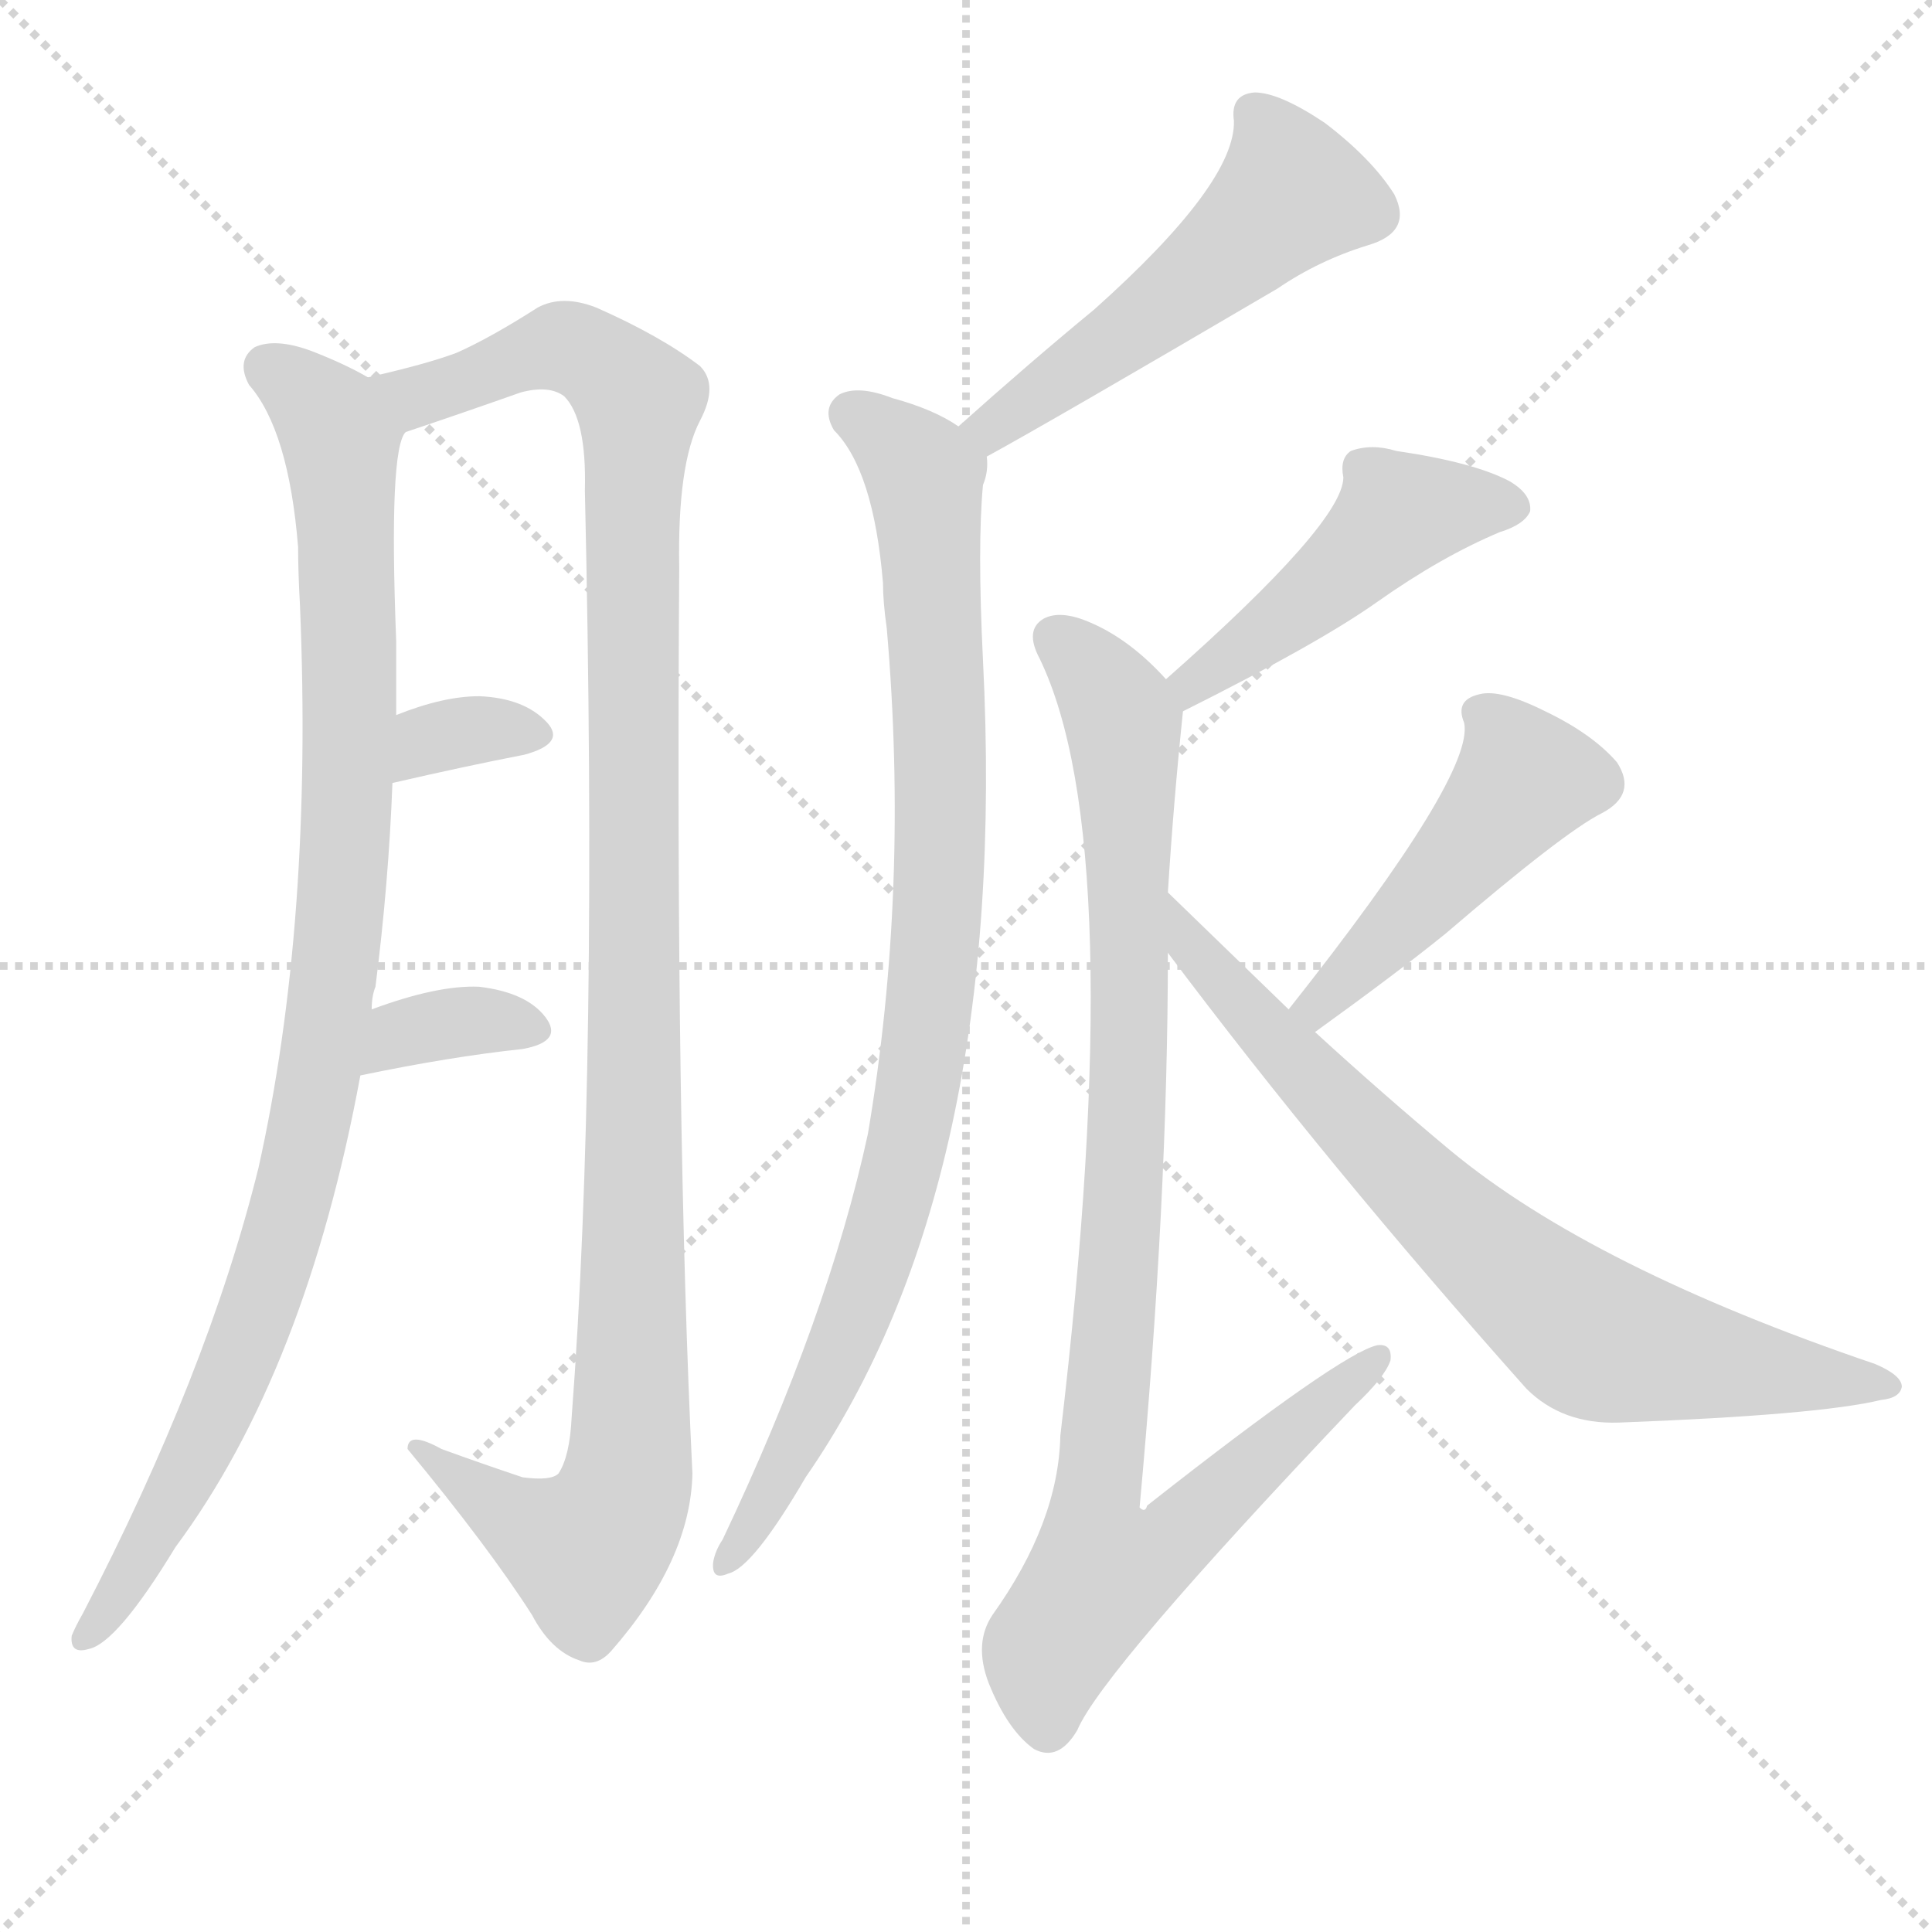 <svg version="1.1" viewBox="0 0 1024 1024" xmlns="http://www.w3.org/2000/svg">
  <g stroke="lightgray" stroke-dasharray="1,1" stroke-width="1" transform="scale(4, 4)">
    <line x1="0" y1="0" x2="256" y2="256"></line>
    <line x1="256" y1="0" x2="0" y2="256"></line>
    <line x1="128" y1="0" x2="128" y2="256"></line>
    <line x1="0" y1="128" x2="256" y2="128"></line>
  </g>
  <g transform="scale(1, -1) translate(0, -900)">
    <style type="text/css">
      
        @keyframes keyframes0 {
          from {
            stroke: red;
            stroke-dashoffset: 969;
            stroke-width: 128;
          }
          76% {
            animation-timing-function: step-end;
            stroke: red;
            stroke-dashoffset: 0;
            stroke-width: 128;
          }
          to {
            stroke: black;
            stroke-width: 1024;
          }
        }
        #make-me-a-hanzi-animation-0 {
          animation: keyframes0 1.039s both;
          animation-delay: 0s;
          animation-timing-function: linear;
        }
      
        @keyframes keyframes1 {
          from {
            stroke: red;
            stroke-dashoffset: 1121;
            stroke-width: 128;
          }
          78% {
            animation-timing-function: step-end;
            stroke: red;
            stroke-dashoffset: 0;
            stroke-width: 128;
          }
          to {
            stroke: black;
            stroke-width: 1024;
          }
        }
        #make-me-a-hanzi-animation-1 {
          animation: keyframes1 1.162s both;
          animation-delay: 1.039s;
          animation-timing-function: linear;
        }
      
        @keyframes keyframes2 {
          from {
            stroke: red;
            stroke-dashoffset: 331;
            stroke-width: 128;
          }
          52% {
            animation-timing-function: step-end;
            stroke: red;
            stroke-dashoffset: 0;
            stroke-width: 128;
          }
          to {
            stroke: black;
            stroke-width: 1024;
          }
        }
        #make-me-a-hanzi-animation-2 {
          animation: keyframes2 0.519s both;
          animation-delay: 2.201s;
          animation-timing-function: linear;
        }
      
        @keyframes keyframes3 {
          from {
            stroke: red;
            stroke-dashoffset: 347;
            stroke-width: 128;
          }
          53% {
            animation-timing-function: step-end;
            stroke: red;
            stroke-dashoffset: 0;
            stroke-width: 128;
          }
          to {
            stroke: black;
            stroke-width: 1024;
          }
        }
        #make-me-a-hanzi-animation-3 {
          animation: keyframes3 0.532s both;
          animation-delay: 2.72s;
          animation-timing-function: linear;
        }
      
        @keyframes keyframes4 {
          from {
            stroke: red;
            stroke-dashoffset: 514;
            stroke-width: 128;
          }
          63% {
            animation-timing-function: step-end;
            stroke: red;
            stroke-dashoffset: 0;
            stroke-width: 128;
          }
          to {
            stroke: black;
            stroke-width: 1024;
          }
        }
        #make-me-a-hanzi-animation-4 {
          animation: keyframes4 0.668s both;
          animation-delay: 3.253s;
          animation-timing-function: linear;
        }
      
        @keyframes keyframes5 {
          from {
            stroke: red;
            stroke-dashoffset: 902;
            stroke-width: 128;
          }
          75% {
            animation-timing-function: step-end;
            stroke: red;
            stroke-dashoffset: 0;
            stroke-width: 128;
          }
          to {
            stroke: black;
            stroke-width: 1024;
          }
        }
        #make-me-a-hanzi-animation-5 {
          animation: keyframes5 0.984s both;
          animation-delay: 3.921s;
          animation-timing-function: linear;
        }
      
        @keyframes keyframes6 {
          from {
            stroke: red;
            stroke-dashoffset: 467;
            stroke-width: 128;
          }
          60% {
            animation-timing-function: step-end;
            stroke: red;
            stroke-dashoffset: 0;
            stroke-width: 128;
          }
          to {
            stroke: black;
            stroke-width: 1024;
          }
        }
        #make-me-a-hanzi-animation-6 {
          animation: keyframes6 0.63s both;
          animation-delay: 4.905s;
          animation-timing-function: linear;
        }
      
        @keyframes keyframes7 {
          from {
            stroke: red;
            stroke-dashoffset: 929;
            stroke-width: 128;
          }
          75% {
            animation-timing-function: step-end;
            stroke: red;
            stroke-dashoffset: 0;
            stroke-width: 128;
          }
          to {
            stroke: black;
            stroke-width: 1024;
          }
        }
        #make-me-a-hanzi-animation-7 {
          animation: keyframes7 1.006s both;
          animation-delay: 5.535s;
          animation-timing-function: linear;
        }
      
        @keyframes keyframes8 {
          from {
            stroke: red;
            stroke-dashoffset: 466;
            stroke-width: 128;
          }
          60% {
            animation-timing-function: step-end;
            stroke: red;
            stroke-dashoffset: 0;
            stroke-width: 128;
          }
          to {
            stroke: black;
            stroke-width: 1024;
          }
        }
        #make-me-a-hanzi-animation-8 {
          animation: keyframes8 0.629s both;
          animation-delay: 6.541s;
          animation-timing-function: linear;
        }
      
        @keyframes keyframes9 {
          from {
            stroke: red;
            stroke-dashoffset: 737;
            stroke-width: 128;
          }
          71% {
            animation-timing-function: step-end;
            stroke: red;
            stroke-dashoffset: 0;
            stroke-width: 128;
          }
          to {
            stroke: black;
            stroke-width: 1024;
          }
        }
        #make-me-a-hanzi-animation-9 {
          animation: keyframes9 0.85s both;
          animation-delay: 7.17s;
          animation-timing-function: linear;
        }
      
    </style>
    
      <path d="M 197 365 Q 197 372 199 377 Q 206 432 208 485 L 210 521 Q 210 540 210 560 Q 206 662 215 671 C 219 688 219 688 195 700 Q 183 707 165 714 Q 146 721 135 716 Q 125 709 132 696 Q 153 672 158 610 Q 158 597 159 579 Q 166 411 137 281 Q 110 172 44 45 Q 40 38 38 33 Q 37 23 47 26 Q 62 29 93 80 Q 162 173 191 330 L 197 365 Z" fill="lightgray"></path>
    
      <path d="M 215 671 Q 242 680 276 692 Q 291 696 299 690 Q 311 678 310 640 Q 317 333 303 149 Q 302 128 296 119 Q 292 115 277 117 Q 256 124 234 132 Q 216 142 216 132 Q 259 80 282 44 Q 292 25 307 20 Q 316 16 324 25 Q 366 73 367 119 Q 358 302 360 599 Q 359 654 371 677 Q 381 696 371 706 Q 350 722 316 737 Q 298 744 285 737 Q 260 721 242 713 Q 226 707 195 700 C 166 693 187 661 215 671 Z" fill="lightgray"></path>
    
      <path d="M 208 485 Q 247 494 278 500 Q 300 506 290 517 Q 278 530 254 531 Q 235 531 210 521 C 182 510 179 478 208 485 Z" fill="lightgray"></path>
    
      <path d="M 191 330 Q 239 340 277 344 Q 299 348 289 361 Q 279 374 254 377 Q 232 378 197 365 C 169 355 162 324 191 330 Z" fill="lightgray"></path>
    
      <path d="M 523 658 Q 556 676 677 747 Q 699 762 725 770 Q 749 777 739 797 Q 727 816 702 835 Q 678 851 665 851 Q 652 850 654 836 Q 655 803 580 736 Q 546 708 508 674 C 486 654 497 643 523 658 Z" fill="lightgray"></path>
    
      <path d="M 508 674 Q 495 683 473 689 Q 455 696 445 691 Q 435 684 442 672 Q 463 651 468 591 Q 468 581 470 567 Q 482 429 460 299 Q 439 202 383 84 Q 379 78 378 72 Q 377 62 386 66 Q 399 69 427 117 Q 535 273 521 550 Q 518 611 521 643 Q 524 650 523 658 C 524 666 524 666 508 674 Z" fill="lightgray"></path>
    
      <path d="M 627 523 Q 699 559 730 581 Q 764 605 795 618 Q 808 622 811 629 Q 812 638 800 645 Q 781 655 740 661 Q 727 665 716 661 Q 710 657 712 647 Q 712 623 618 540 C 596 520 600 510 627 523 Z" fill="lightgray"></path>
    
      <path d="M 619 427 Q 622 475 627 523 C 628 531 628 531 618 540 Q 599 561 578 570 Q 562 577 553 572 Q 543 566 551 551 Q 599 452 562 139 Q 561 93 526 44 Q 516 29 524 8 Q 534 -17 548 -27 Q 561 -34 571 -17 Q 584 14 718 155 Q 734 170 737 179 Q 738 188 730 187 Q 711 183 608 102 Q 607 98 604 101 Q 619 264 619 395 L 619 427 Z" fill="lightgray"></path>
    
      <path d="M 697 353 Q 740 384 766 405 Q 829 459 849 469 Q 868 479 857 496 Q 844 511 819 523 Q 795 535 784 532 Q 771 529 776 517 Q 782 490 683 365 C 664 341 673 335 697 353 Z" fill="lightgray"></path>
    
      <path d="M 683 365 Q 652 395 619 427 C 597 448 601 419 619 395 Q 703 283 809 164 Q 828 145 858 146 Q 964 150 997 158 Q 1007 159 1008 165 Q 1008 171 994 177 Q 844 228 769 290 Q 733 320 697 353 L 683 365 Z" fill="lightgray"></path>
    
    
      <clipPath id="make-me-a-hanzi-clip-0">
        <path d="M 197 365 Q 197 372 199 377 Q 206 432 208 485 L 210 521 Q 210 540 210 560 Q 206 662 215 671 C 219 688 219 688 195 700 Q 183 707 165 714 Q 146 721 135 716 Q 125 709 132 696 Q 153 672 158 610 Q 158 597 159 579 Q 166 411 137 281 Q 110 172 44 45 Q 40 38 38 33 Q 37 23 47 26 Q 62 29 93 80 Q 162 173 191 330 L 197 365 Z"></path>
      </clipPath>
      <path clip-path="url(#make-me-a-hanzi-clip-0)" d="M 143 705 L 180 668 L 186 527 L 174 363 L 158 273 L 128 182 L 77 78 L 47 35" fill="none" id="make-me-a-hanzi-animation-0" stroke-dasharray="841 1682" stroke-linecap="round"></path>
    
      <clipPath id="make-me-a-hanzi-clip-1">
        <path d="M 215 671 Q 242 680 276 692 Q 291 696 299 690 Q 311 678 310 640 Q 317 333 303 149 Q 302 128 296 119 Q 292 115 277 117 Q 256 124 234 132 Q 216 142 216 132 Q 259 80 282 44 Q 292 25 307 20 Q 316 16 324 25 Q 366 73 367 119 Q 358 302 360 599 Q 359 654 371 677 Q 381 696 371 706 Q 350 722 316 737 Q 298 744 285 737 Q 260 721 242 713 Q 226 707 195 700 C 166 693 187 661 215 671 Z"></path>
      </clipPath>
      <path clip-path="url(#make-me-a-hanzi-clip-1)" d="M 203 698 L 227 691 L 298 716 L 314 711 L 339 684 L 334 123 L 326 97 L 311 79 L 270 96 L 225 128" fill="none" id="make-me-a-hanzi-animation-1" stroke-dasharray="993 1986" stroke-linecap="round"></path>
    
      <clipPath id="make-me-a-hanzi-clip-2">
        <path d="M 208 485 Q 247 494 278 500 Q 300 506 290 517 Q 278 530 254 531 Q 235 531 210 521 C 182 510 179 478 208 485 Z"></path>
      </clipPath>
      <path clip-path="url(#make-me-a-hanzi-clip-2)" d="M 215 491 L 237 511 L 282 510" fill="none" id="make-me-a-hanzi-animation-2" stroke-dasharray="203 406" stroke-linecap="round"></path>
    
      <clipPath id="make-me-a-hanzi-clip-3">
        <path d="M 191 330 Q 239 340 277 344 Q 299 348 289 361 Q 279 374 254 377 Q 232 378 197 365 C 169 355 162 324 191 330 Z"></path>
      </clipPath>
      <path clip-path="url(#make-me-a-hanzi-clip-3)" d="M 198 335 L 205 346 L 238 358 L 281 354" fill="none" id="make-me-a-hanzi-animation-3" stroke-dasharray="219 438" stroke-linecap="round"></path>
    
      <clipPath id="make-me-a-hanzi-clip-4">
        <path d="M 523 658 Q 556 676 677 747 Q 699 762 725 770 Q 749 777 739 797 Q 727 816 702 835 Q 678 851 665 851 Q 652 850 654 836 Q 655 803 580 736 Q 546 708 508 674 C 486 654 497 643 523 658 Z"></path>
      </clipPath>
      <path clip-path="url(#make-me-a-hanzi-clip-4)" d="M 665 840 L 685 798 L 653 766 L 526 674 L 523 665" fill="none" id="make-me-a-hanzi-animation-4" stroke-dasharray="386 772" stroke-linecap="round"></path>
    
      <clipPath id="make-me-a-hanzi-clip-5">
        <path d="M 508 674 Q 495 683 473 689 Q 455 696 445 691 Q 435 684 442 672 Q 463 651 468 591 Q 468 581 470 567 Q 482 429 460 299 Q 439 202 383 84 Q 379 78 378 72 Q 377 62 386 66 Q 399 69 427 117 Q 535 273 521 550 Q 518 611 521 643 Q 524 650 523 658 C 524 666 524 666 508 674 Z"></path>
      </clipPath>
      <path clip-path="url(#make-me-a-hanzi-clip-5)" d="M 452 680 L 490 648 L 499 520 L 494 379 L 482 300 L 463 230 L 438 166 L 386 74" fill="none" id="make-me-a-hanzi-animation-5" stroke-dasharray="774 1548" stroke-linecap="round"></path>
    
      <clipPath id="make-me-a-hanzi-clip-6">
        <path d="M 627 523 Q 699 559 730 581 Q 764 605 795 618 Q 808 622 811 629 Q 812 638 800 645 Q 781 655 740 661 Q 727 665 716 661 Q 710 657 712 647 Q 712 623 618 540 C 596 520 600 510 627 523 Z"></path>
      </clipPath>
      <path clip-path="url(#make-me-a-hanzi-clip-6)" d="M 802 631 L 741 628 L 685 575 L 647 546 L 633 543 L 633 532" fill="none" id="make-me-a-hanzi-animation-6" stroke-dasharray="339 678" stroke-linecap="round"></path>
    
      <clipPath id="make-me-a-hanzi-clip-7">
        <path d="M 619 427 Q 622 475 627 523 C 628 531 628 531 618 540 Q 599 561 578 570 Q 562 577 553 572 Q 543 566 551 551 Q 599 452 562 139 Q 561 93 526 44 Q 516 29 524 8 Q 534 -17 548 -27 Q 561 -34 571 -17 Q 584 14 718 155 Q 734 170 737 179 Q 738 188 730 187 Q 711 183 608 102 Q 607 98 604 101 Q 619 264 619 395 L 619 427 Z"></path>
      </clipPath>
      <path clip-path="url(#make-me-a-hanzi-clip-7)" d="M 561 561 L 594 522 L 597 491 L 597 287 L 583 112 L 604 110 L 612 77 L 730 180" fill="none" id="make-me-a-hanzi-animation-7" stroke-dasharray="801 1602" stroke-linecap="round"></path>
    
      <clipPath id="make-me-a-hanzi-clip-8">
        <path d="M 697 353 Q 740 384 766 405 Q 829 459 849 469 Q 868 479 857 496 Q 844 511 819 523 Q 795 535 784 532 Q 771 529 776 517 Q 782 490 683 365 C 664 341 673 335 697 353 Z"></path>
      </clipPath>
      <path clip-path="url(#make-me-a-hanzi-clip-8)" d="M 784 522 L 802 503 L 808 486 L 741 408 L 699 371 L 700 364" fill="none" id="make-me-a-hanzi-animation-8" stroke-dasharray="338 676" stroke-linecap="round"></path>
    
      <clipPath id="make-me-a-hanzi-clip-9">
        <path d="M 683 365 Q 652 395 619 427 C 597 448 601 419 619 395 Q 703 283 809 164 Q 828 145 858 146 Q 964 150 997 158 Q 1007 159 1008 165 Q 1008 171 994 177 Q 844 228 769 290 Q 733 320 697 353 L 683 365 Z"></path>
      </clipPath>
      <path clip-path="url(#make-me-a-hanzi-clip-9)" d="M 624 422 L 632 396 L 672 351 L 771 251 L 844 191 L 1000 165" fill="none" id="make-me-a-hanzi-animation-9" stroke-dasharray="609 1218" stroke-linecap="round"></path>
    
  </g>
</svg>
